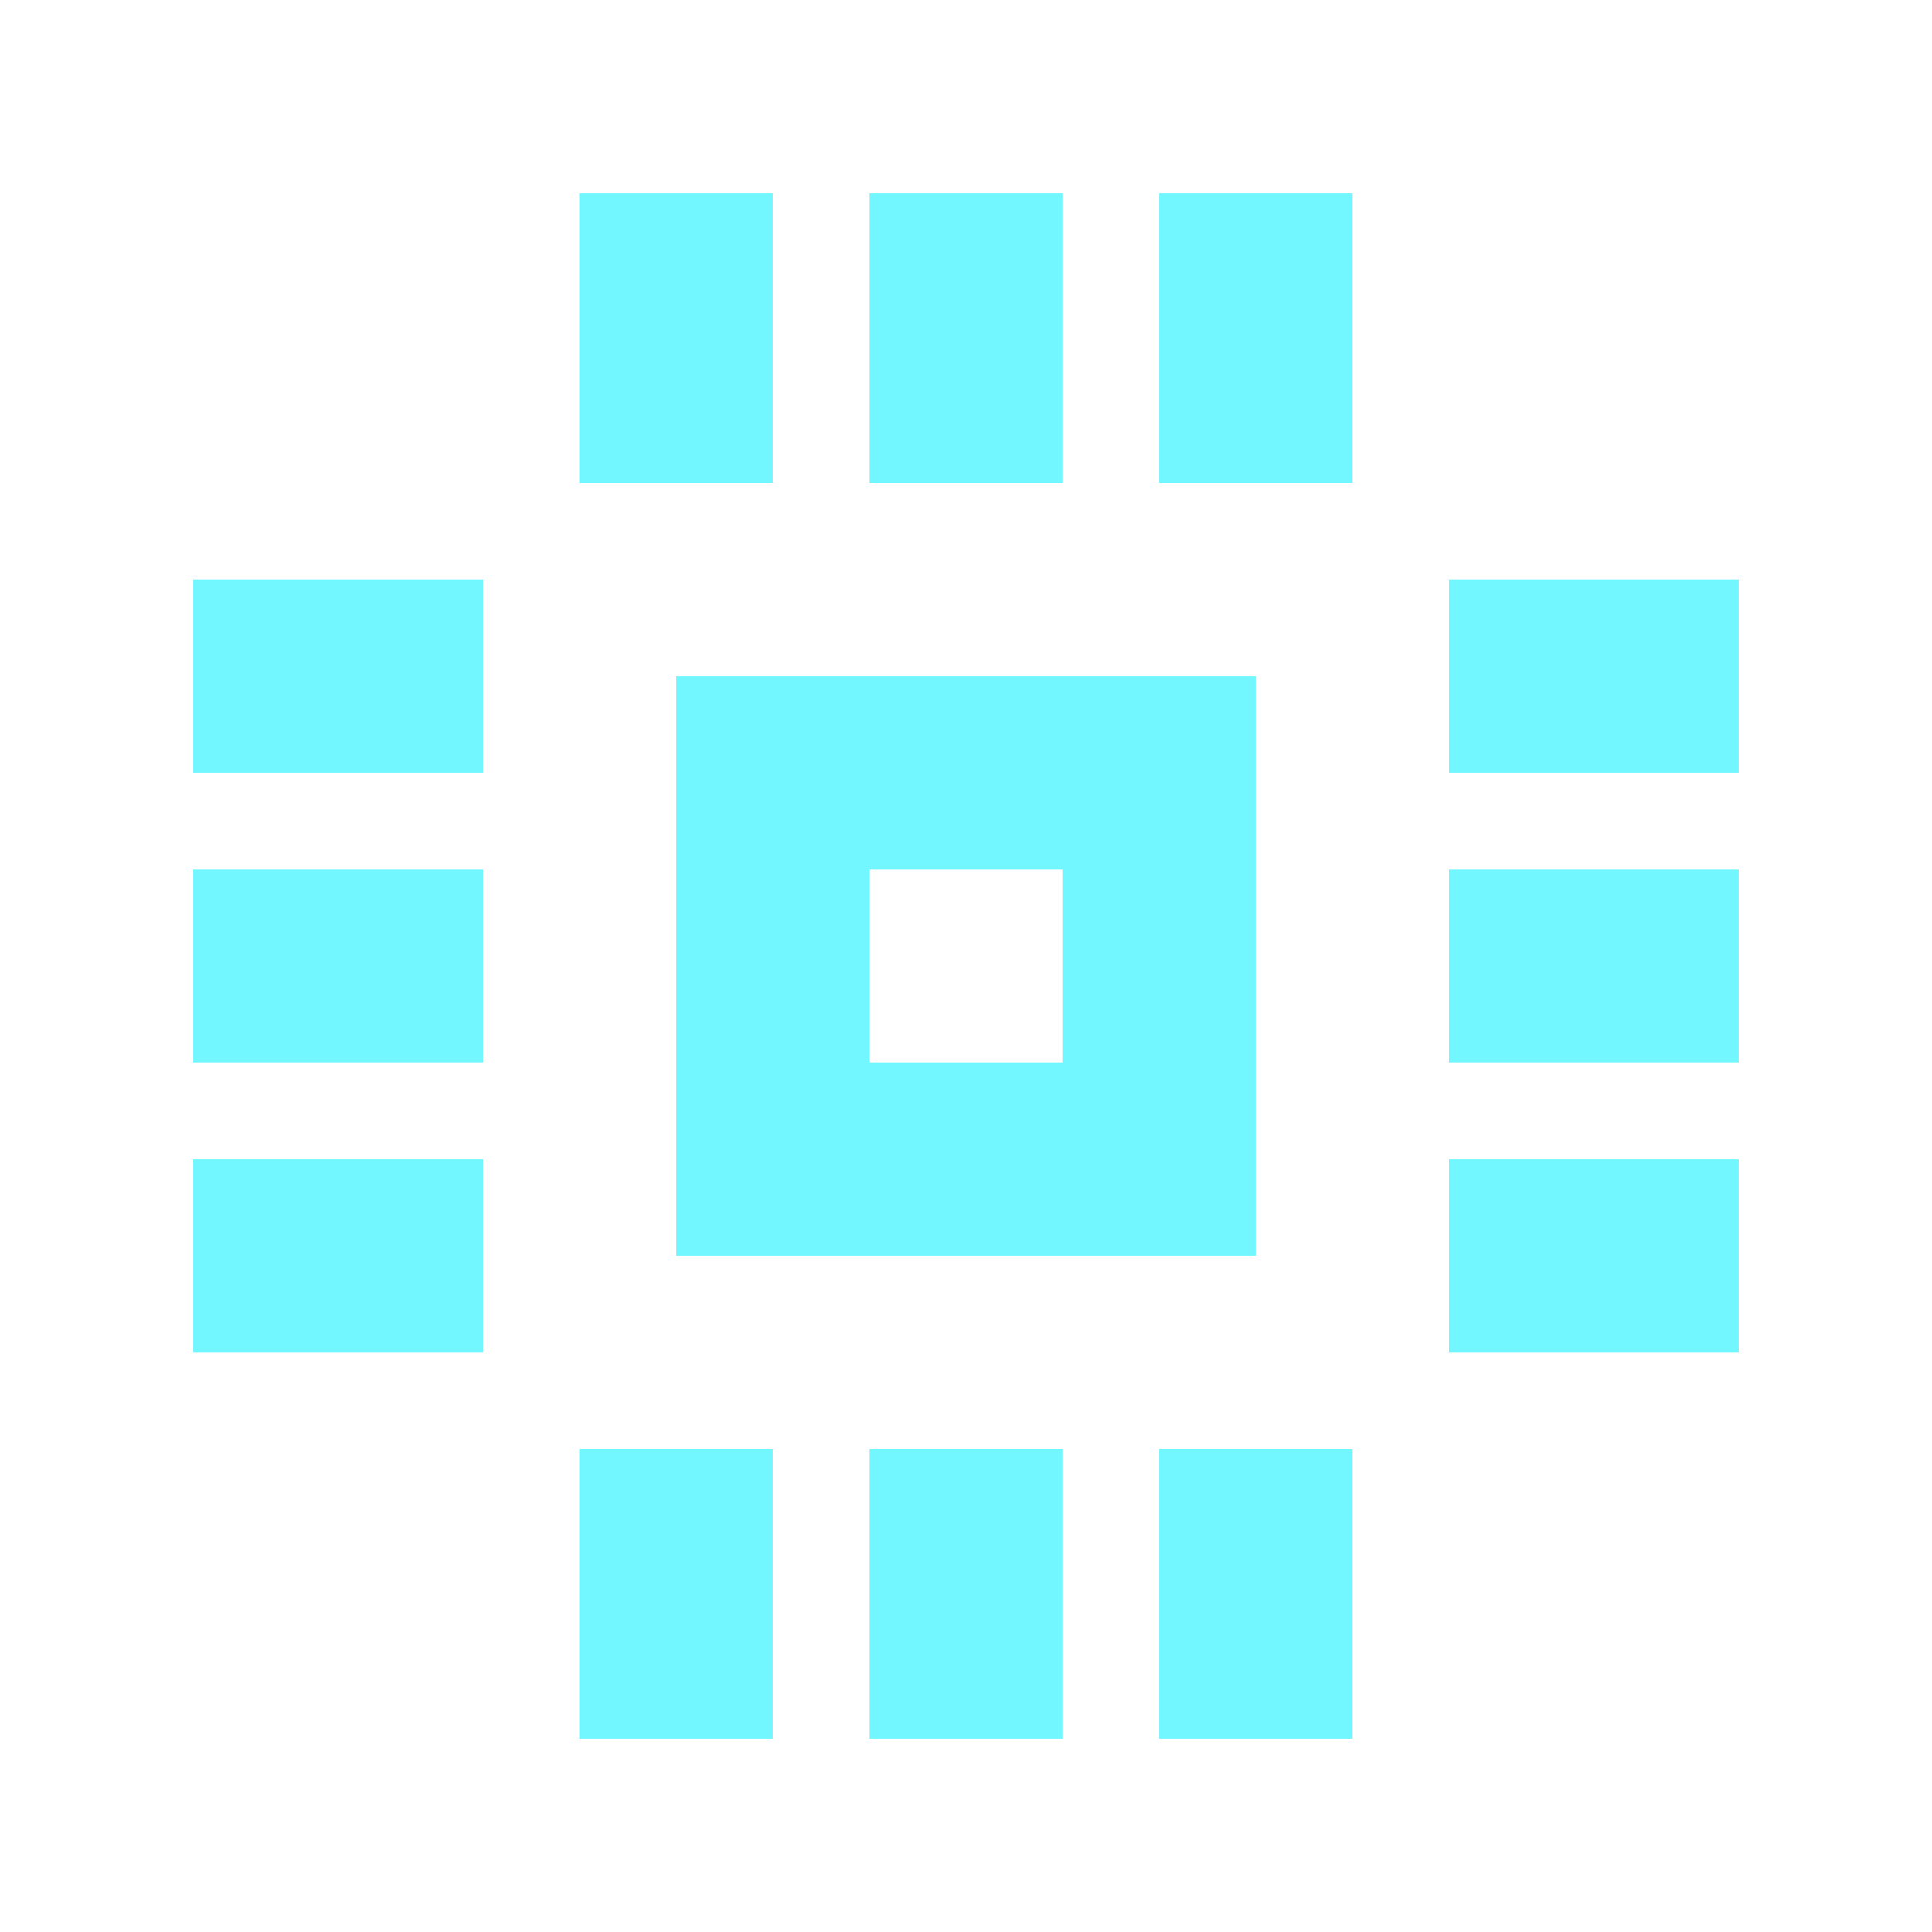 <svg width="20" height="20" viewBox="0 0 20 20" fill="none" xmlns="http://www.w3.org/2000/svg">
<path fill-rule="evenodd" clip-rule="evenodd" d="M7 7H13V13H7V7ZM11 9H9V11H11V9Z" fill="#72F6FF"/>
<rect x="6" y="2" width="2" height="3" fill="#72F6FF"/>
<rect x="9" y="2" width="2" height="3" fill="#72F6FF"/>
<rect x="12" y="2" width="2" height="3" fill="#72F6FF"/>
<rect x="15" y="6" width="3" height="2" fill="#72F6FF"/>
<rect x="15" y="9" width="3" height="2" fill="#72F6FF"/>
<rect x="15" y="12" width="3" height="2" fill="#72F6FF"/>
<rect x="12" y="15" width="2" height="3" fill="#72F6FF"/>
<rect x="9" y="15" width="2" height="3" fill="#72F6FF"/>
<rect x="6" y="15" width="2" height="3" fill="#72F6FF"/>
<rect x="2" y="12" width="3" height="2" fill="#72F6FF"/>
<rect x="2" y="9" width="3" height="2" fill="#72F6FF"/>
<rect x="2" y="6" width="3" height="2" fill="#72F6FF"/>
</svg>

